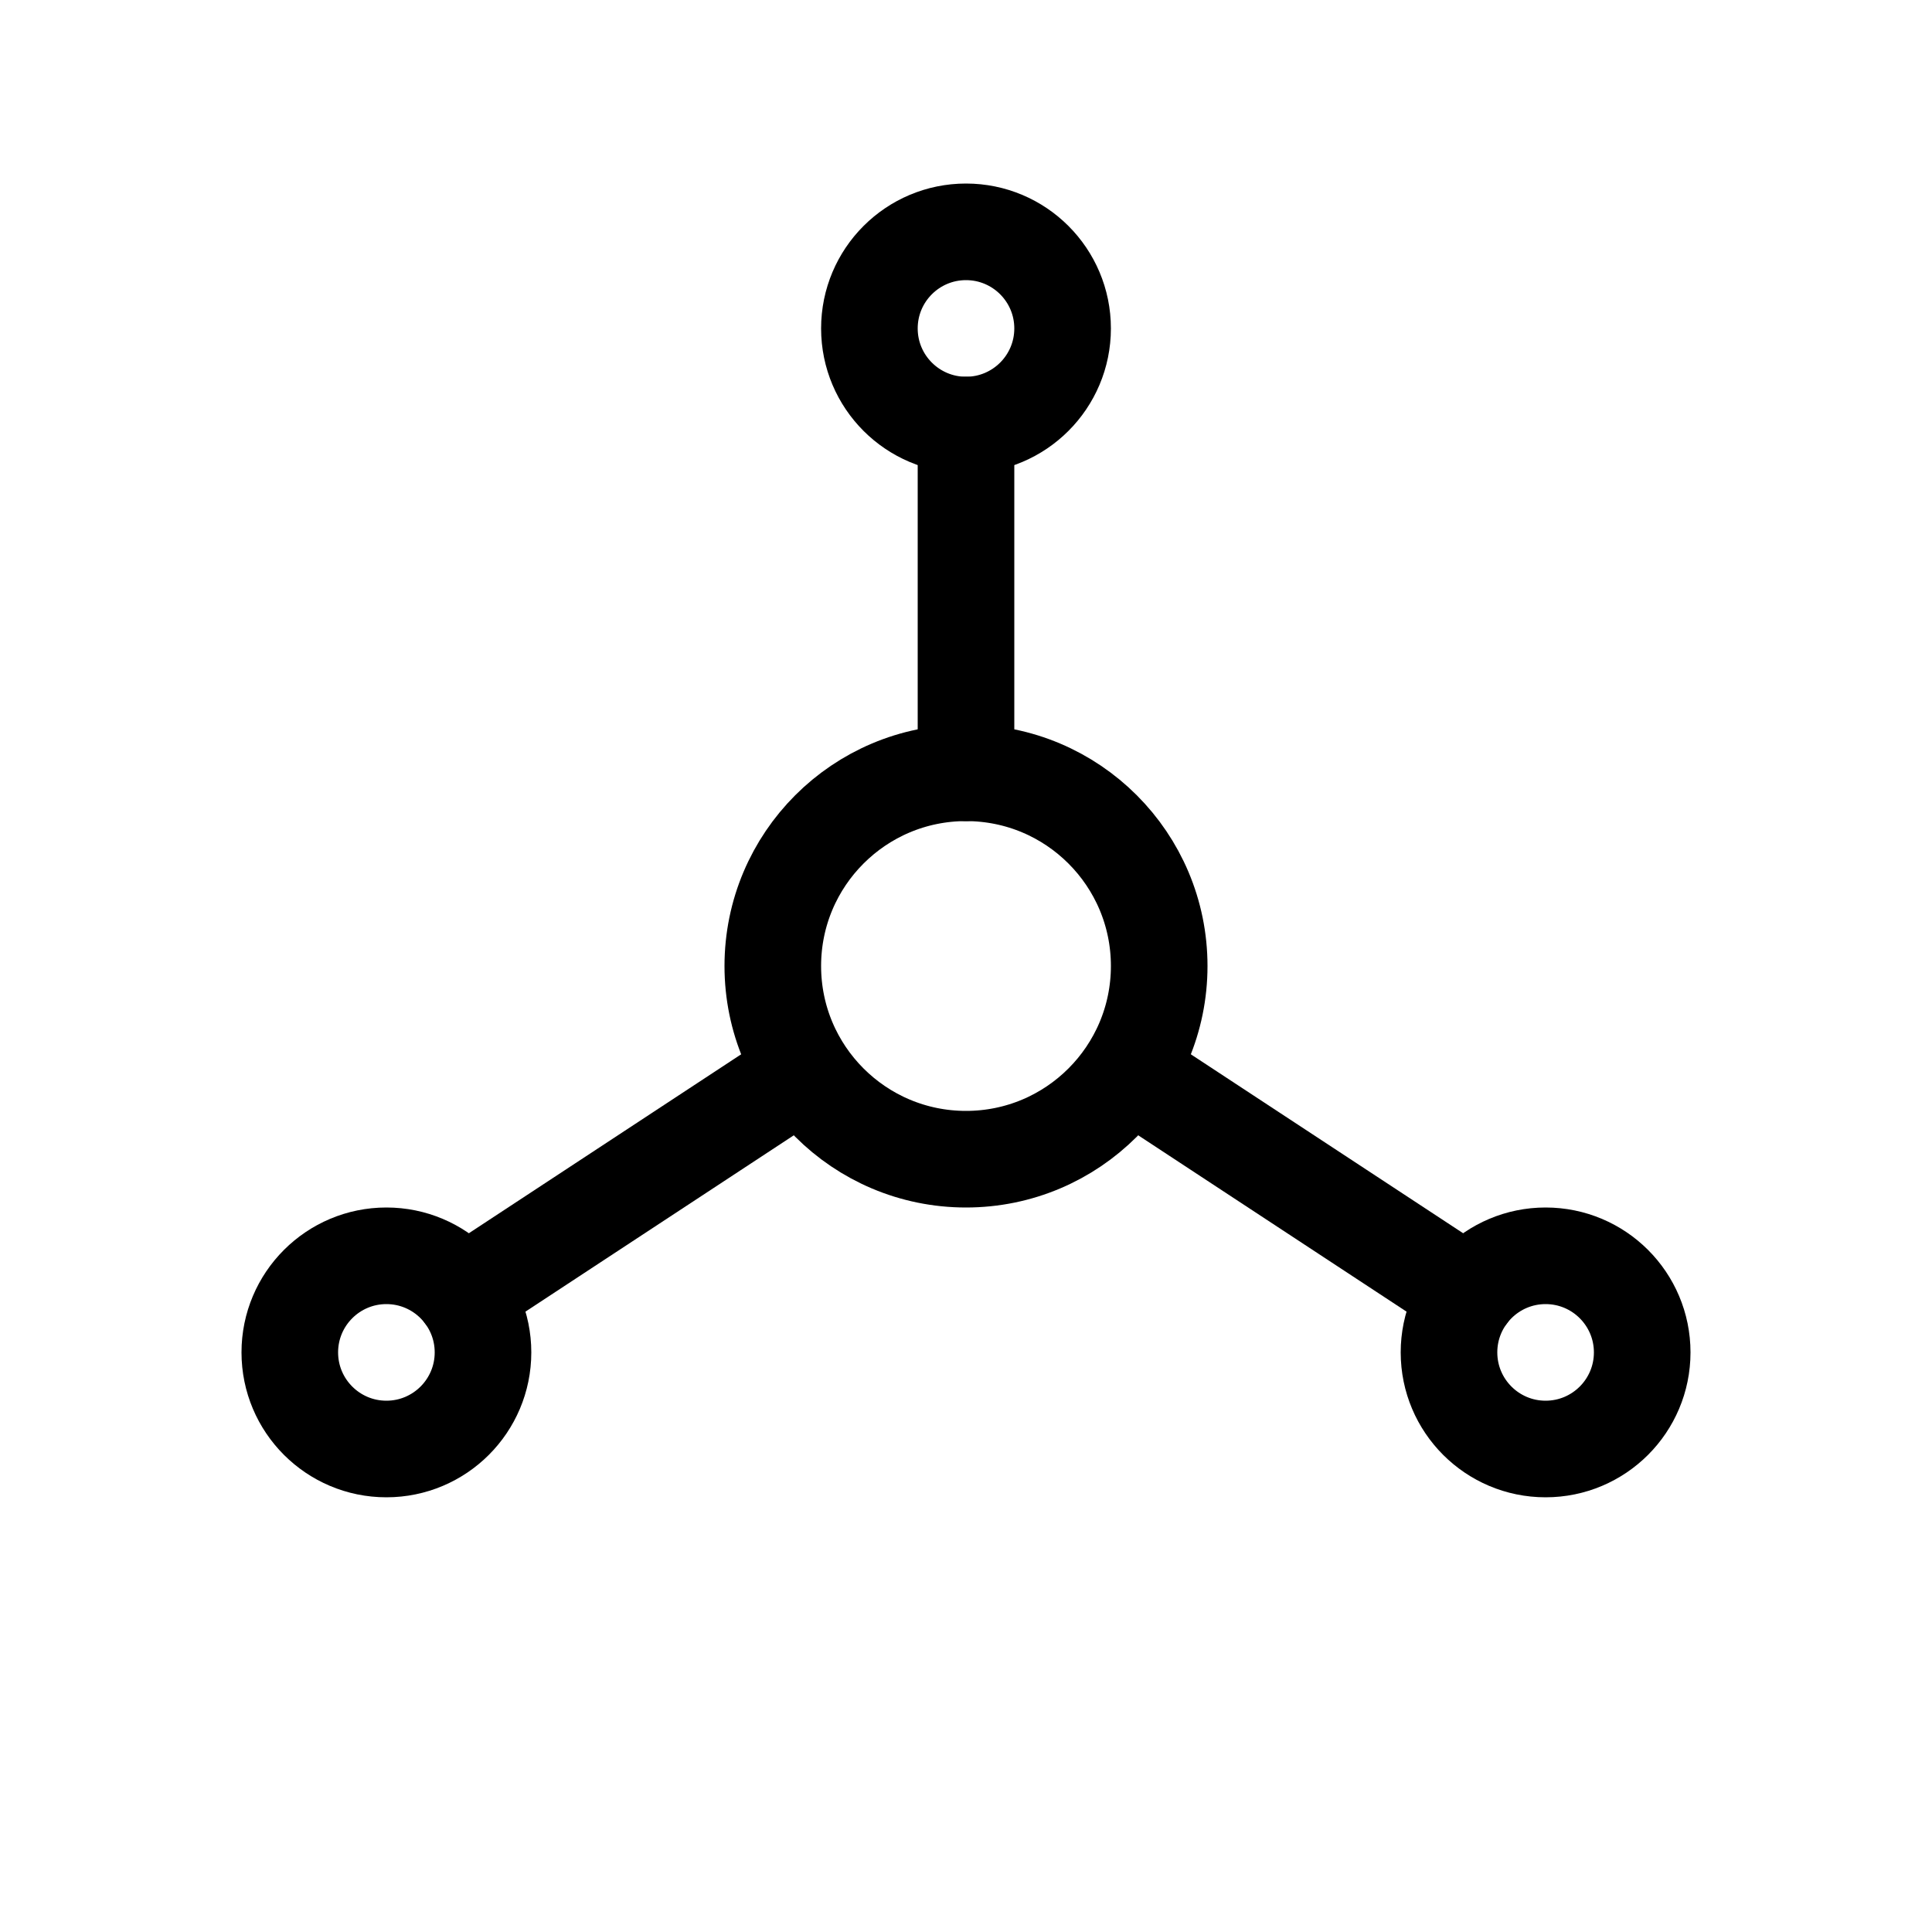 <svg xmlns="http://www.w3.org/2000/svg" viewBox="0 0 100 100">
  <circle
    cx="50"
    cy="50"
    r="10"
    fill="none"
    stroke="currentColor"
    stroke-width="5"
  />
  <circle
    cx="50"
    cy="17"
    r="5"
    fill="none"
    stroke="currentColor"
    stroke-width="5"
  />
  <circle
    cx="80"
    cy="70"
    r="5"
    fill="none"
    stroke="currentColor"
    stroke-width="5"
  />
  <circle
    cx="20"
    cy="70"
    r="5"
    fill="none"
    stroke="currentColor"
    stroke-width="5"
  />
  <path
    fill="none"
    stroke="currentColor"
    stroke-linecap="round"
    stroke-linejoin="round"
    stroke-width="5"
    d="M41.5 55.5L24 67m34.5-11.5L76 67M50 40V22"
  />
</svg>
